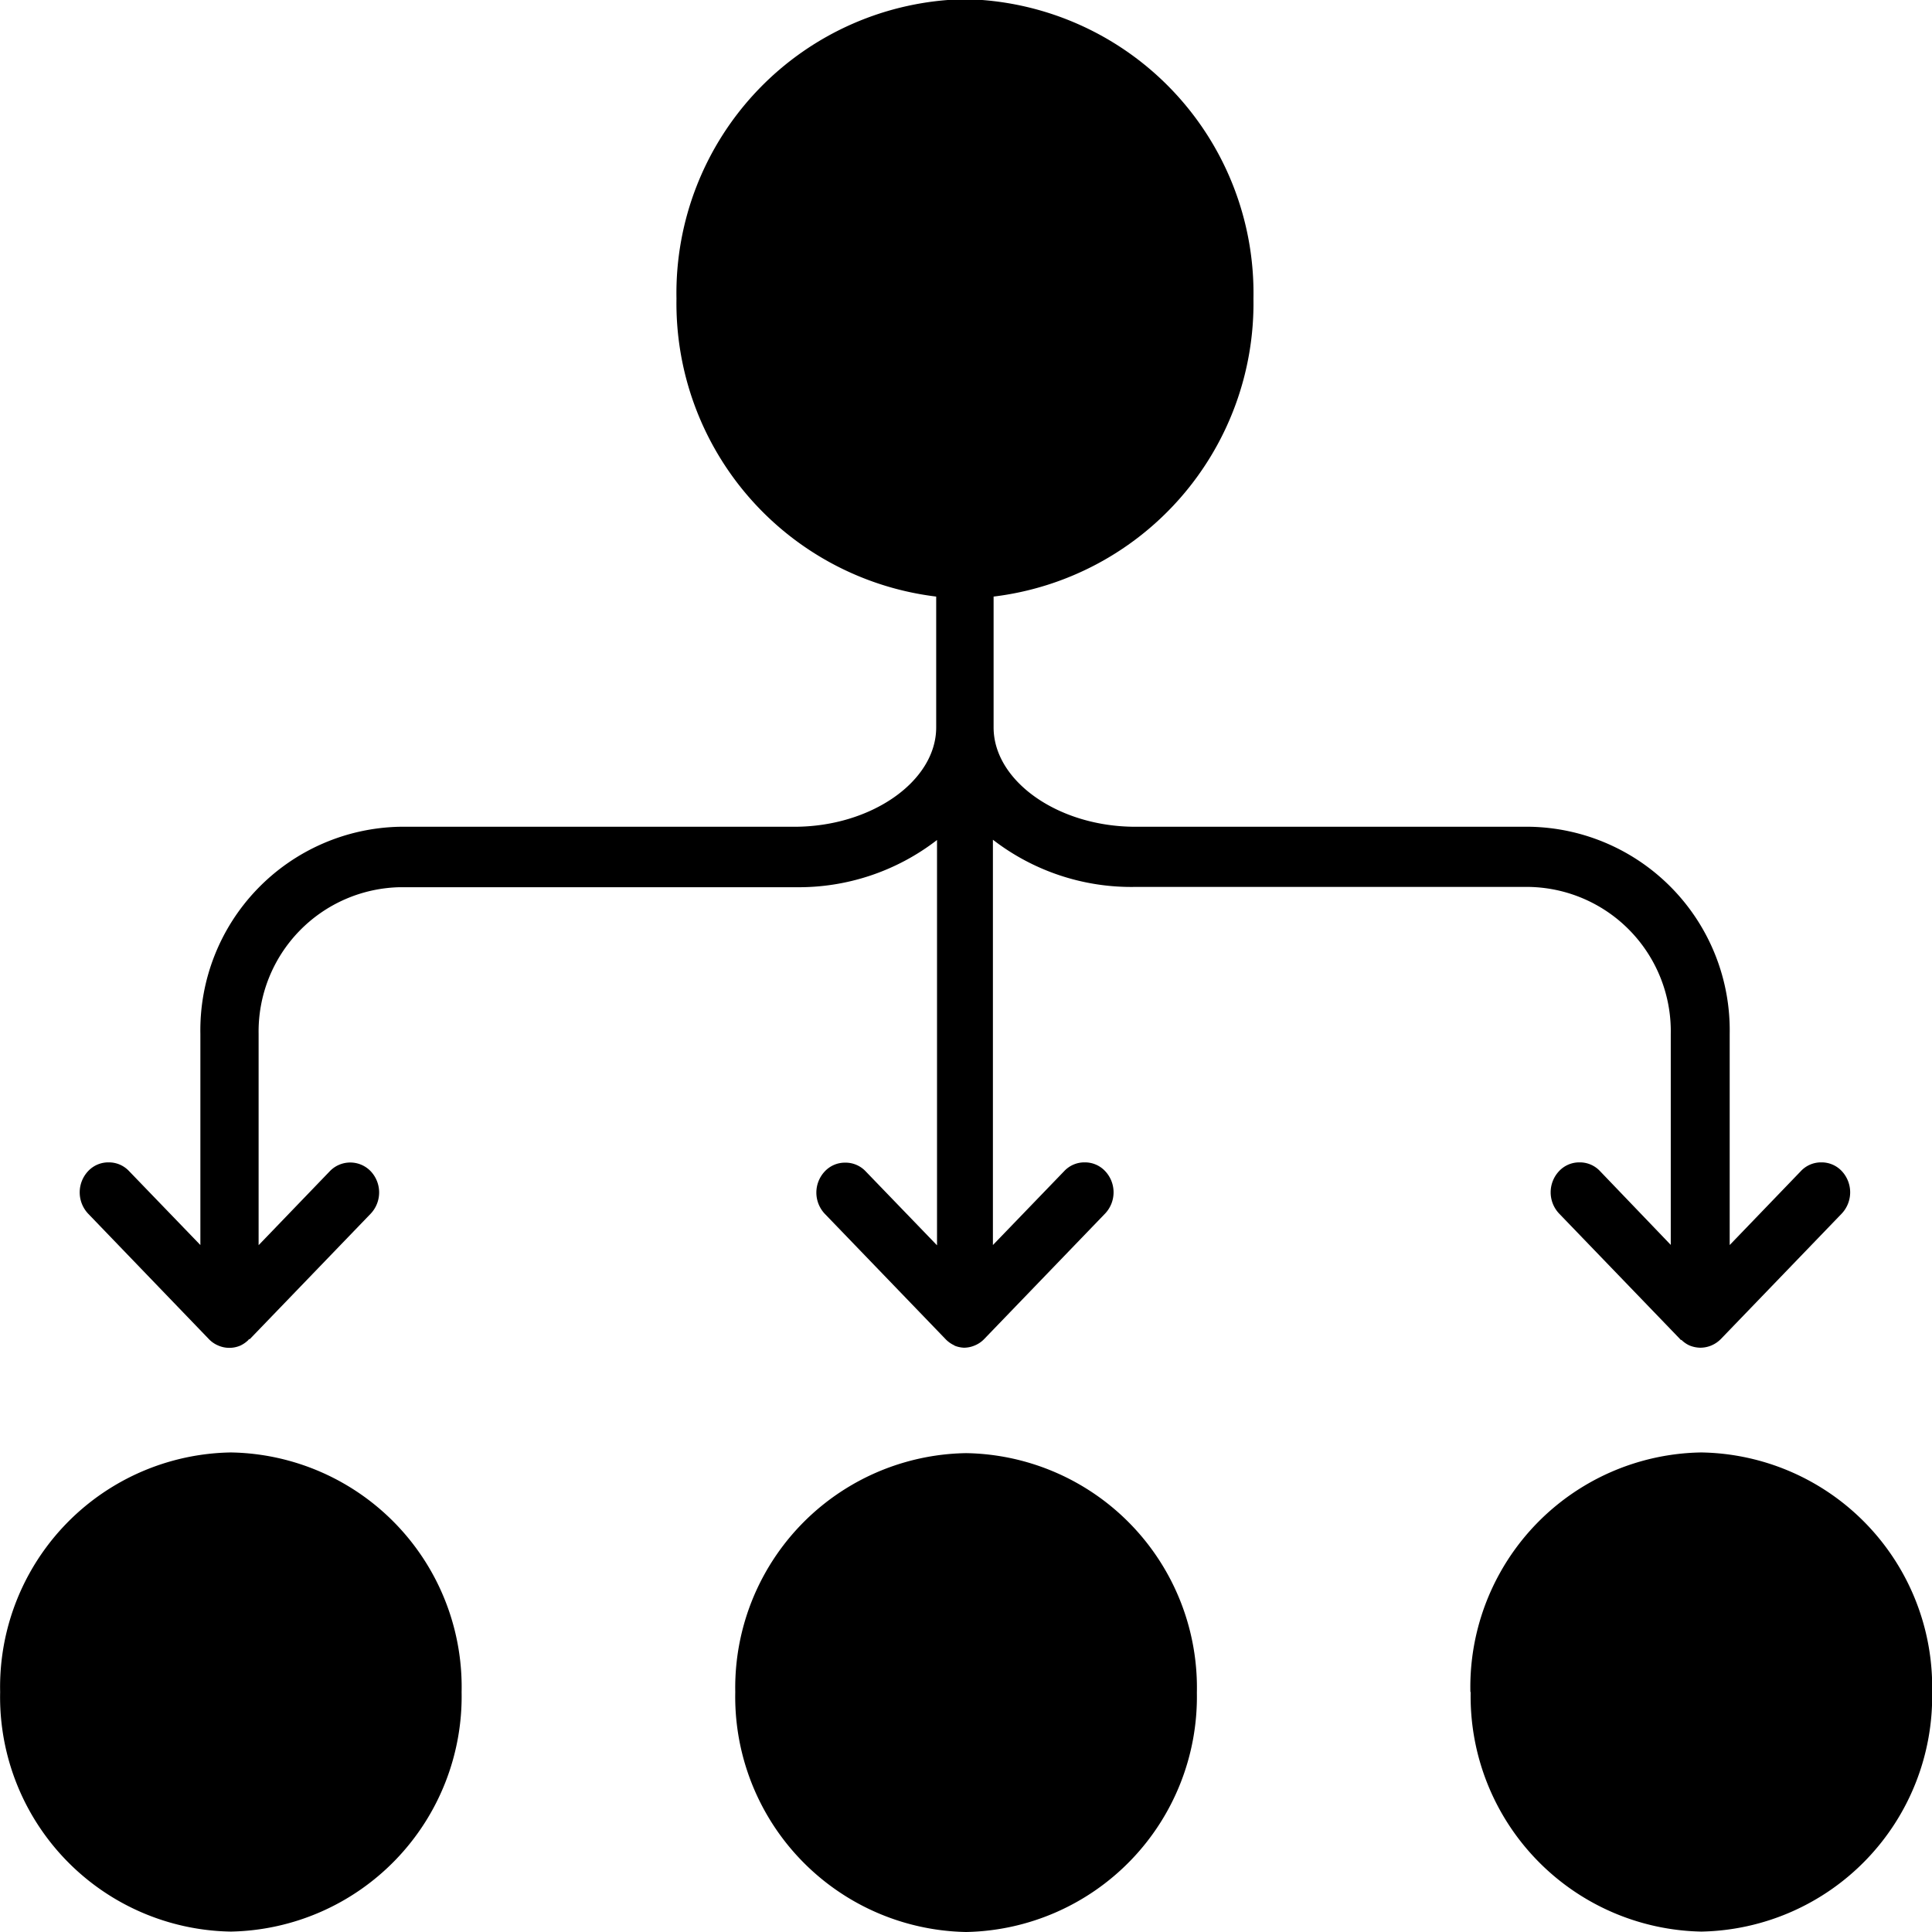 <svg xmlns="http://www.w3.org/2000/svg" width="14" height="14" viewBox="0 0 14 14">
    <path d="M10.655 12.261a1.7 1.7 0 0 1 1.672-1.736 1.7 1.7 0 0 1 1.674 1.736 1.705 1.705 0 0 1-1.672 1.736 1.705 1.705 0 0 1-1.672-1.736zm-5.327 0a1.7 1.7 0 0 1 1.673-1.731 1.7 1.7 0 0 1 1.672 1.736A1.705 1.705 0 0 1 7.001 14a1.705 1.705 0 0 1-1.673-1.739zm-5.327 0a1.7 1.7 0 0 1 1.672-1.736 1.7 1.7 0 0 1 1.672 1.736 1.705 1.705 0 0 1-1.672 1.736 1.7 1.7 0 0 1-1.672-1.736zm6.919-2.51a.206.206 0 0 1-.068-.047l-.875-.908a.224.224 0 0 1 0-.308.2.2 0 0 1 .148-.063.2.2 0 0 1 .148.063l.517.536V6.087a1.638 1.638 0 0 1-1.027.342H2.901a1.046 1.046 0 0 0-1.027 1.063v1.531l.516-.536a.205.205 0 0 1 .148-.063.205.205 0 0 1 .148.063.224.224 0 0 1 0 .308l-.875.908s-.008 0-.012.008a.215.215 0 0 1-.056.039.2.2 0 0 1-.081.017.2.2 0 0 1-.081-.017.2.2 0 0 1-.068-.047l-.874-.908a.225.225 0 0 1 0-.309.2.2 0 0 1 .148-.063.2.2 0 0 1 .148.063l.517.536V7.491a1.475 1.475 0 0 1 1.447-1.5h2.858c.555 0 1.027-.329 1.027-.72v-.948a2.141 2.141 0 0 1-1.882-2.159 2.131 2.131 0 0 1 2.091-2.17 2.131 2.131 0 0 1 2.09 2.17A2.141 2.141 0 0 1 7.2 4.323v.948c0 .39.47.72 1.027.72h2.86a1.475 1.475 0 0 1 1.447 1.5v1.531l.516-.536a.2.2 0 0 1 .148-.063.2.2 0 0 1 .148.063.225.225 0 0 1 0 .308l-.875.908a.213.213 0 0 1-.068.047.208.208 0 0 1-.081.017.212.212 0 0 1-.081-.017.2.2 0 0 1-.056-.039s-.008 0-.012-.008l-.875-.908a.224.224 0 0 1 0-.308.2.2 0 0 1 .148-.063.2.2 0 0 1 .148.063l.513.535v-1.53a1.046 1.046 0 0 0-1.027-1.064H8.222a1.639 1.639 0 0 1-1.027-.342v2.937l.517-.536a.2.2 0 0 1 .148-.063.2.2 0 0 1 .148.063.224.224 0 0 1 0 .308l-.875.908a.2.2 0 0 1-.068.047.2.2 0 0 1-.08.017.209.209 0 0 1-.073-.017z" data-name="Role Management"/>
</svg>
